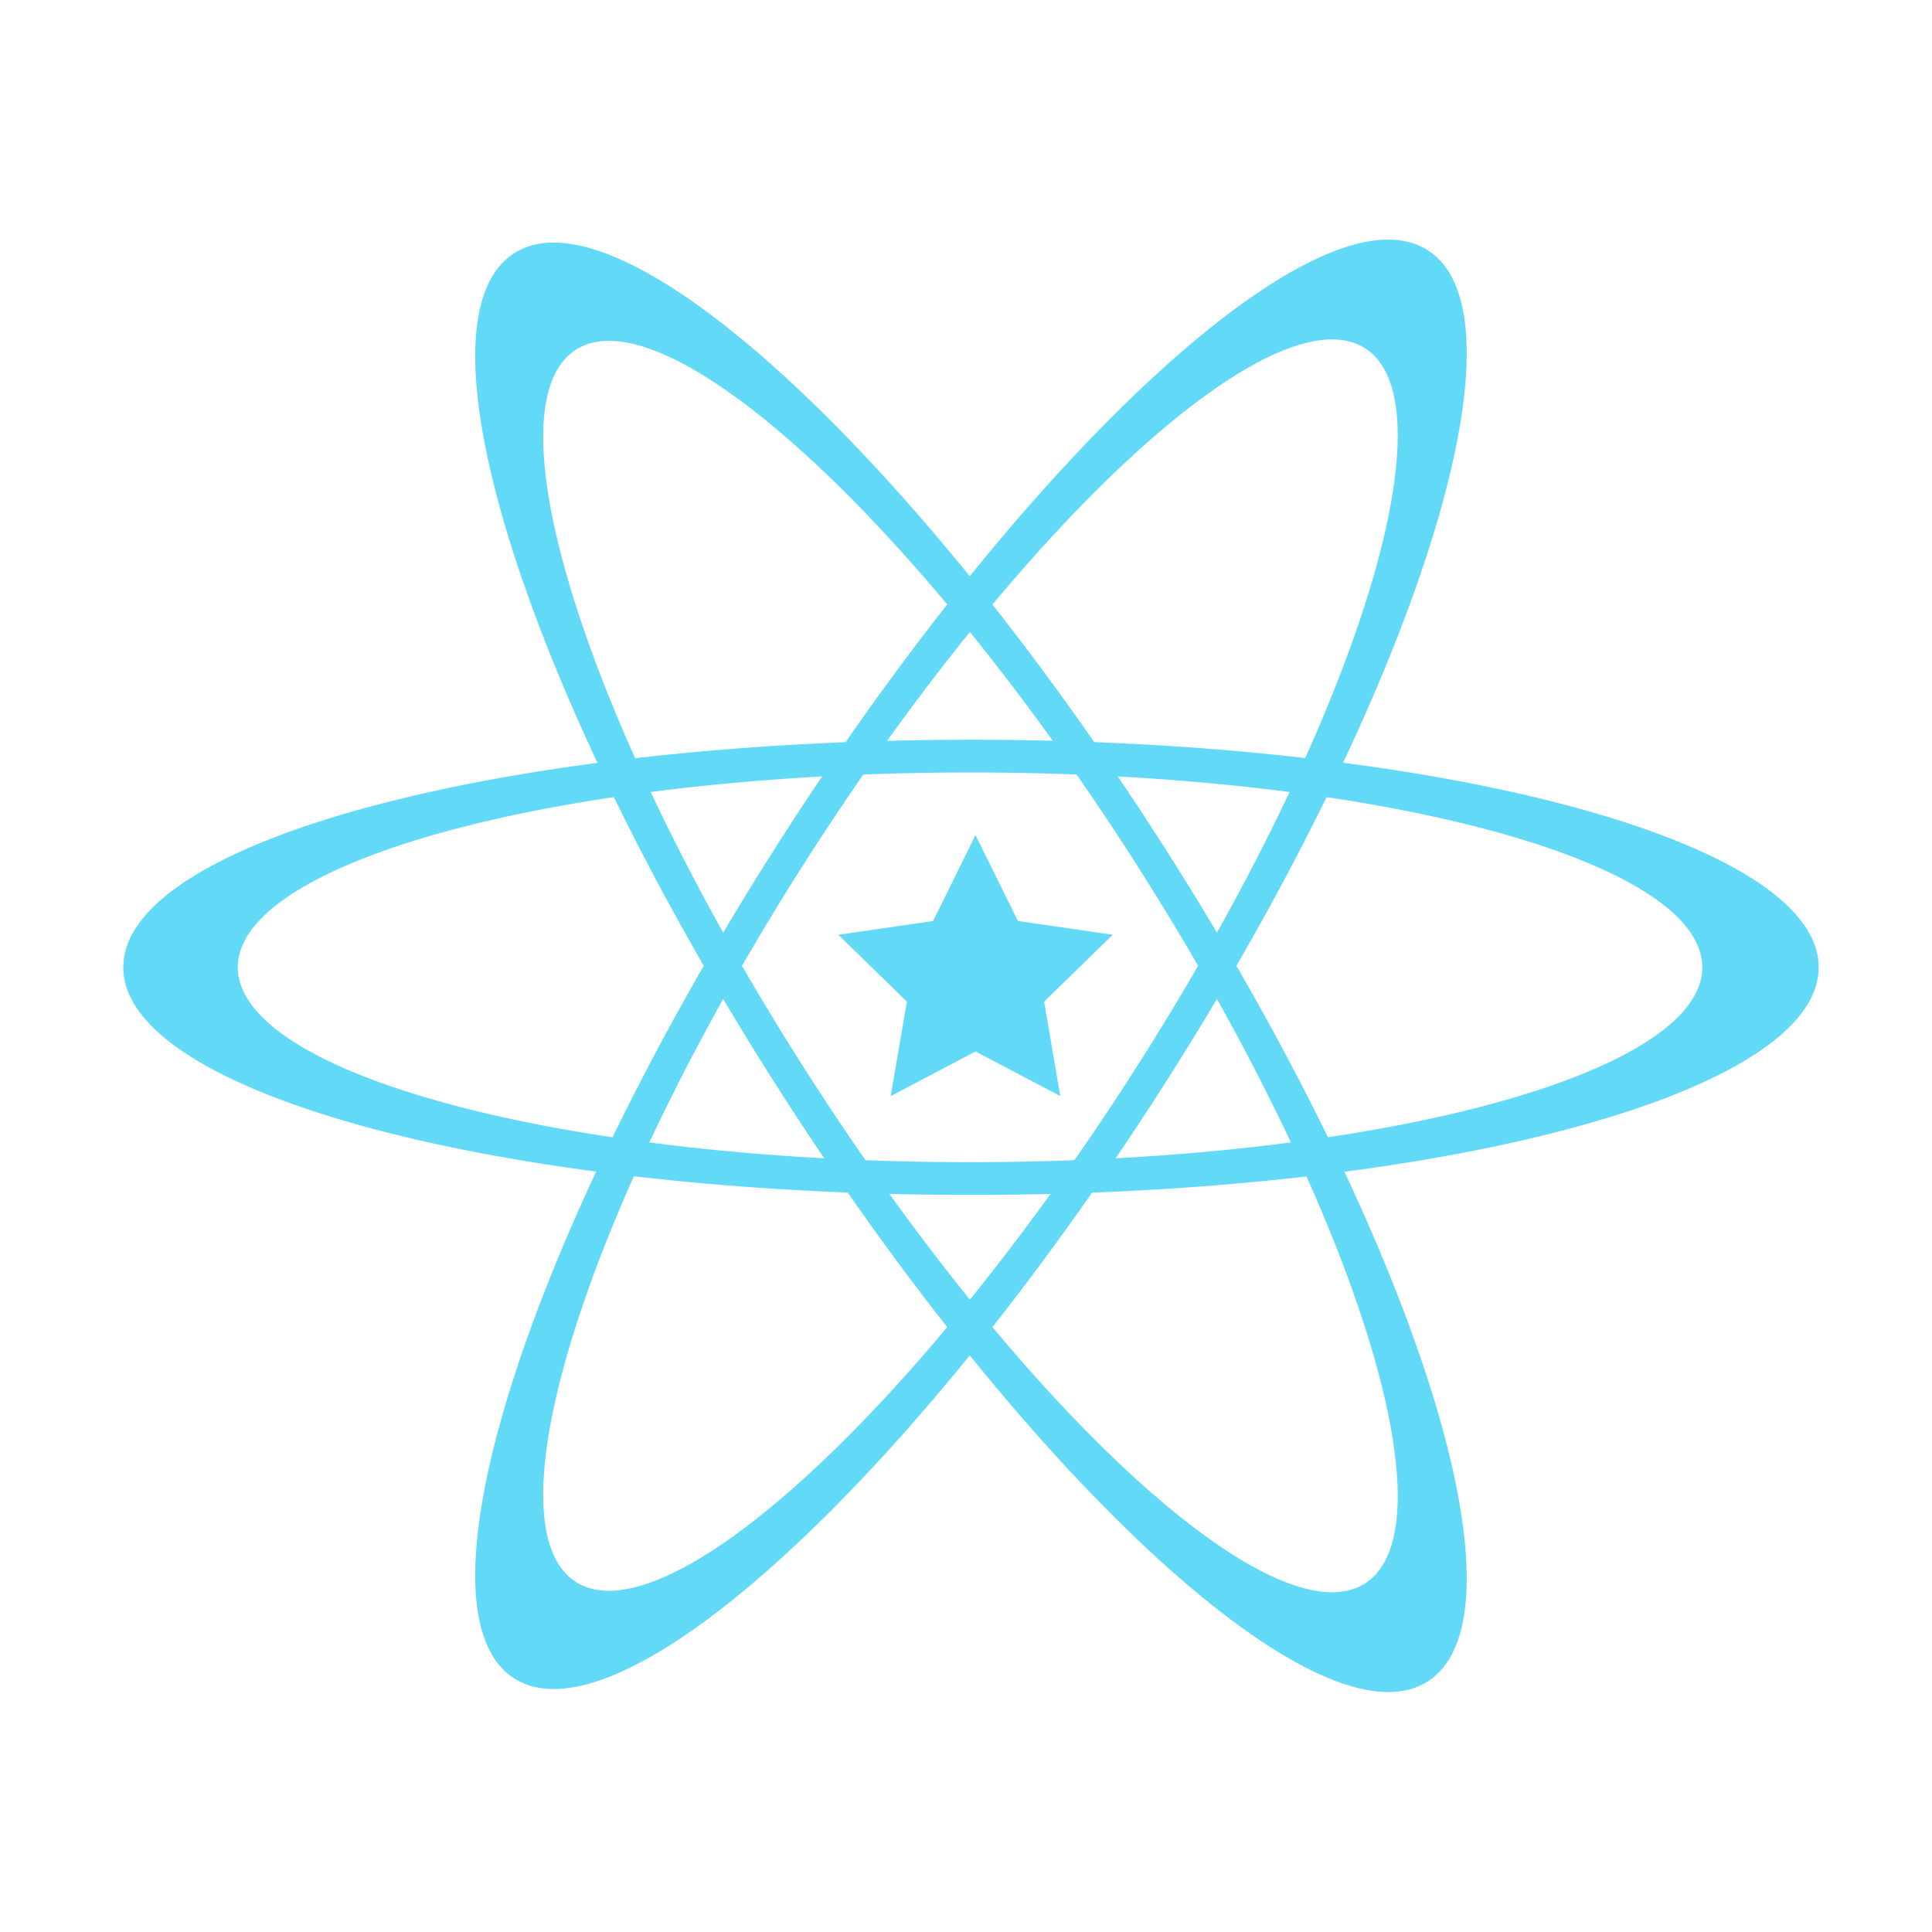 <?xml version="1.0" encoding="utf-8"?>
<!-- Generator: Adobe Illustrator 23.0.3, SVG Export Plug-In . SVG Version: 6.00 Build 0)  -->
<svg version="1.1" id="Layer_1" xmlns="http://www.w3.org/2000/svg" xmlns:xlink="http://www.w3.org/1999/xlink" x="0px" y="0px"
	 viewBox="0 0 1500 1500" style="enable-background:new 0 0 1500 1500;" xml:space="preserve">
<style type="text/css">
	.st0{fill:#63D9F8;}
	.st1{fill:#63D9F8;stroke:#63D9F8;stroke-width:2;stroke-miterlimit:10;}
</style>
<polygon class="st0" points="757.38,648.35 790.3,715.05 863.92,725.75 810.65,777.68 823.22,851 757.38,816.38 691.53,851 
	704.11,777.68 650.84,725.75 724.45,715.05 "/>
<path class="st1" d="M753.86,575.32c-362.94,0-657.14,78.67-657.14,175.71c0,97.04,294.2,175.71,657.14,175.71
	S1411,848.06,1411,751.03C1411,653.99,1116.8,575.32,753.86,575.32z M753.14,903.3c-314.54,0-569.52-68.17-569.52-152.28
	c0-84.1,254.98-152.28,569.52-152.28s569.52,68.17,569.52,152.28C1322.66,835.13,1067.67,903.3,753.14,903.3z"/>
<path class="st1" d="M901.87,656.34c-195.58-305.73-420.4-511.16-502.14-458.87c-81.74,52.29,10.53,342.51,206.12,648.24
	s420.4,511.16,502.14,458.87C1189.73,1252.29,1097.46,962.07,901.87,656.34z M625.2,832.48
	C455.7,567.52,375.71,315.99,446.56,270.67c70.85-45.32,265.68,132.73,435.19,397.68s249.48,516.49,178.64,561.81
	S794.7,1097.43,625.2,832.48z"/>
<path class="st1" d="M1107.99,195.13C1026.25,142.84,801.44,348.27,605.85,654s-287.86,595.95-206.12,648.24
	c81.74,52.29,306.55-153.14,502.14-458.87S1189.73,247.42,1107.99,195.13z M1060.38,269.55c70.85,45.32-9.13,296.85-178.64,561.81
	s-364.34,443.01-435.19,397.68c-70.85-45.32,9.13-296.85,178.64-561.81S989.54,224.23,1060.38,269.55z"/>
</svg>
